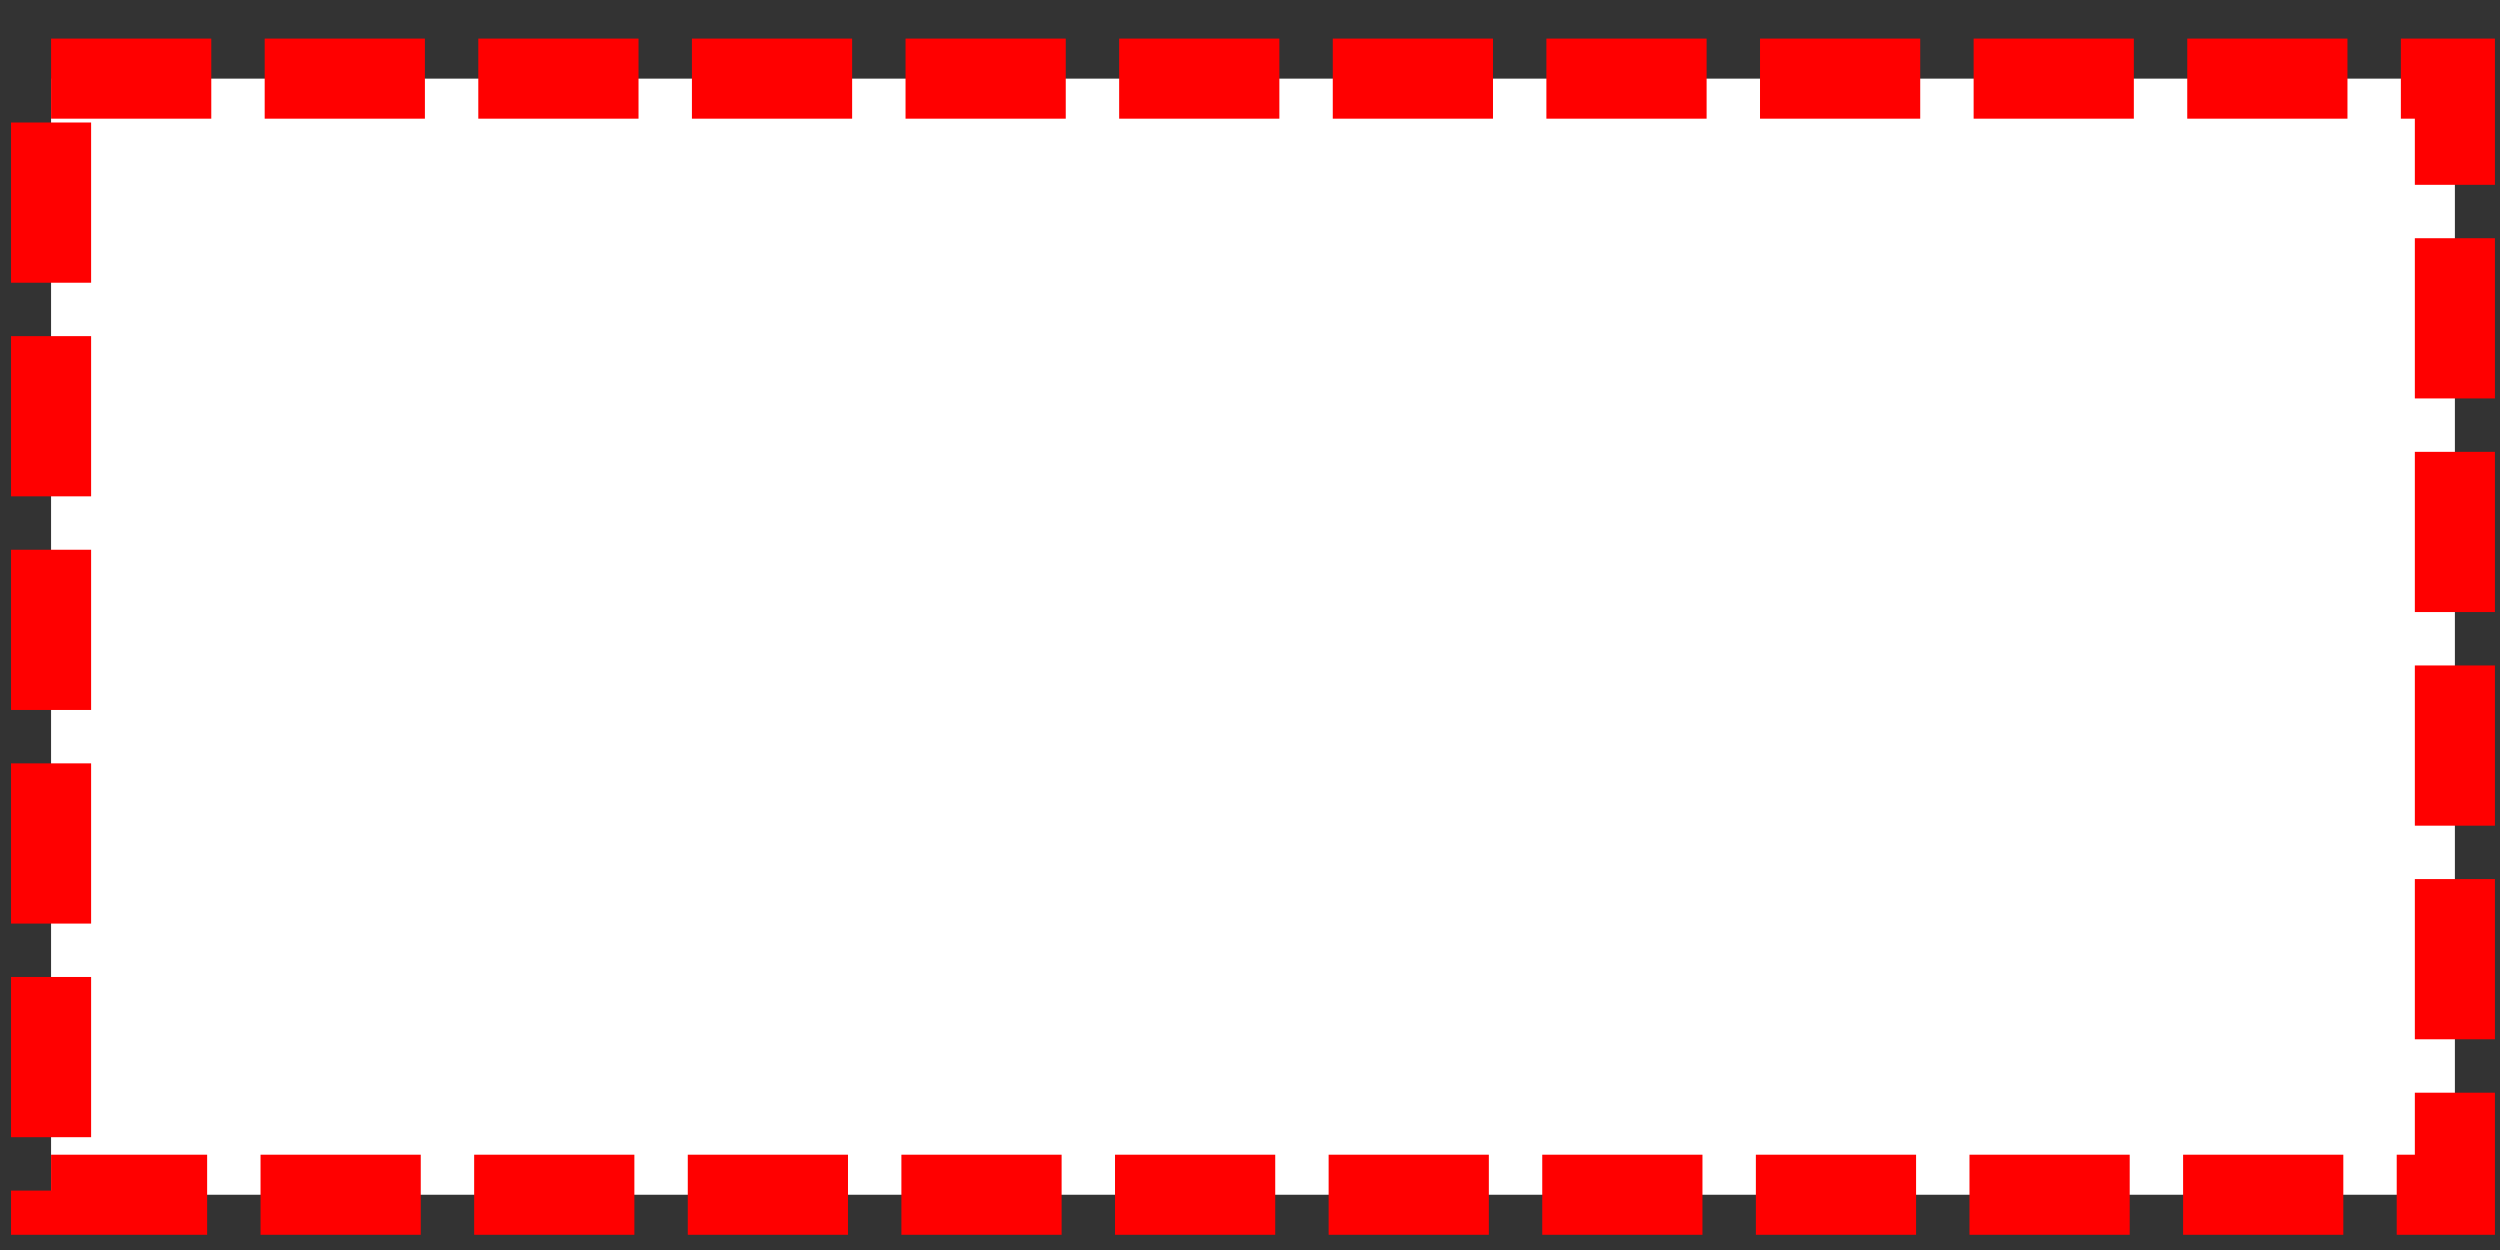 <?xml version="1.0" encoding="UTF-8" standalone="no"?>
<!-- Generator: Adobe Illustrator 14.0.0, SVG Export Plug-In . SVG Version: 6.00 Build 43363)  -->

<svg
   xmlns:dc="http://purl.org/dc/elements/1.1/"
   xmlns:cc="http://creativecommons.org/ns#"
   xmlns:rdf="http://www.w3.org/1999/02/22-rdf-syntax-ns#"
   xmlns:svg="http://www.w3.org/2000/svg"
   xmlns="http://www.w3.org/2000/svg"
   xmlns:sodipodi="http://sodipodi.sourceforge.net/DTD/sodipodi-0.dtd"
   xmlns:inkscape="http://www.inkscape.org/namespaces/inkscape"
   version="1.1"
   id="Layer_1"
   x="0px"
   y="0px"
   width="56.69"
   height="28.35"
   viewBox="0 0 56.69 28.35"
   xml:space="preserve"
   inkscape:version="0.47 r22583"
   sodipodi:docname="listener.svg"><rect x="0" y="0" width="56.69" height="28.35" fill="#333333" stroke="none"/><defs
   id="defs25"><inkscape:perspective
   sodipodi:type="inkscape:persp3d"
   inkscape:vp_x="0 : 10.63 : 1"
   inkscape:vp_y="0 : 1000 : 0"
   inkscape:vp_z="56.689999 : 10.63 : 1"
   inkscape:persp3d-origin="28.344999 : 7.0866667 : 1"
   id="perspective29" />
	
	
</defs><sodipodi:namedview
   pagecolor="#ffffff"
   bordercolor="#666666"
   borderopacity="1"
   objecttolerance="10"
   gridtolerance="10"
   guidetolerance="10"
   inkscape:pageopacity="0"
   inkscape:pageshadow="2"
   inkscape:window-width="1318"
   inkscape:window-height="827"
   id="namedview23"
   showgrid="false"
   inkscape:zoom="9.5254897"
   inkscape:cx="11.967889"
   inkscape:cy="10.63"
   inkscape:window-x="358"
   inkscape:window-y="180"
   inkscape:window-maximized="0"
   inkscape:current-layer="Layer_1" />
<style
   type="text/css"
   id="style3">

	.st0{fill:#ffffff;fill-opacity:1;stroke:#ff0000;stroke-width:1.5px;stroke-miterlimit:4;stroke-opacity:1;stroke-dasharray:3,1;stroke-dashoffset:0}

</style>

<rect
   class="st0"
   id="rect2846"
   width="54.509"
   height="25.309"
   x="1.158"
   y="1.783"
   style="fill:#ffffff;fill-opacity:1;stroke:#ff0000;stroke-width:1.816px;stroke-miterlimit:4;stroke-opacity:1;stroke-dasharray:3.633, 1.211;stroke-dashoffset:0" /></svg>